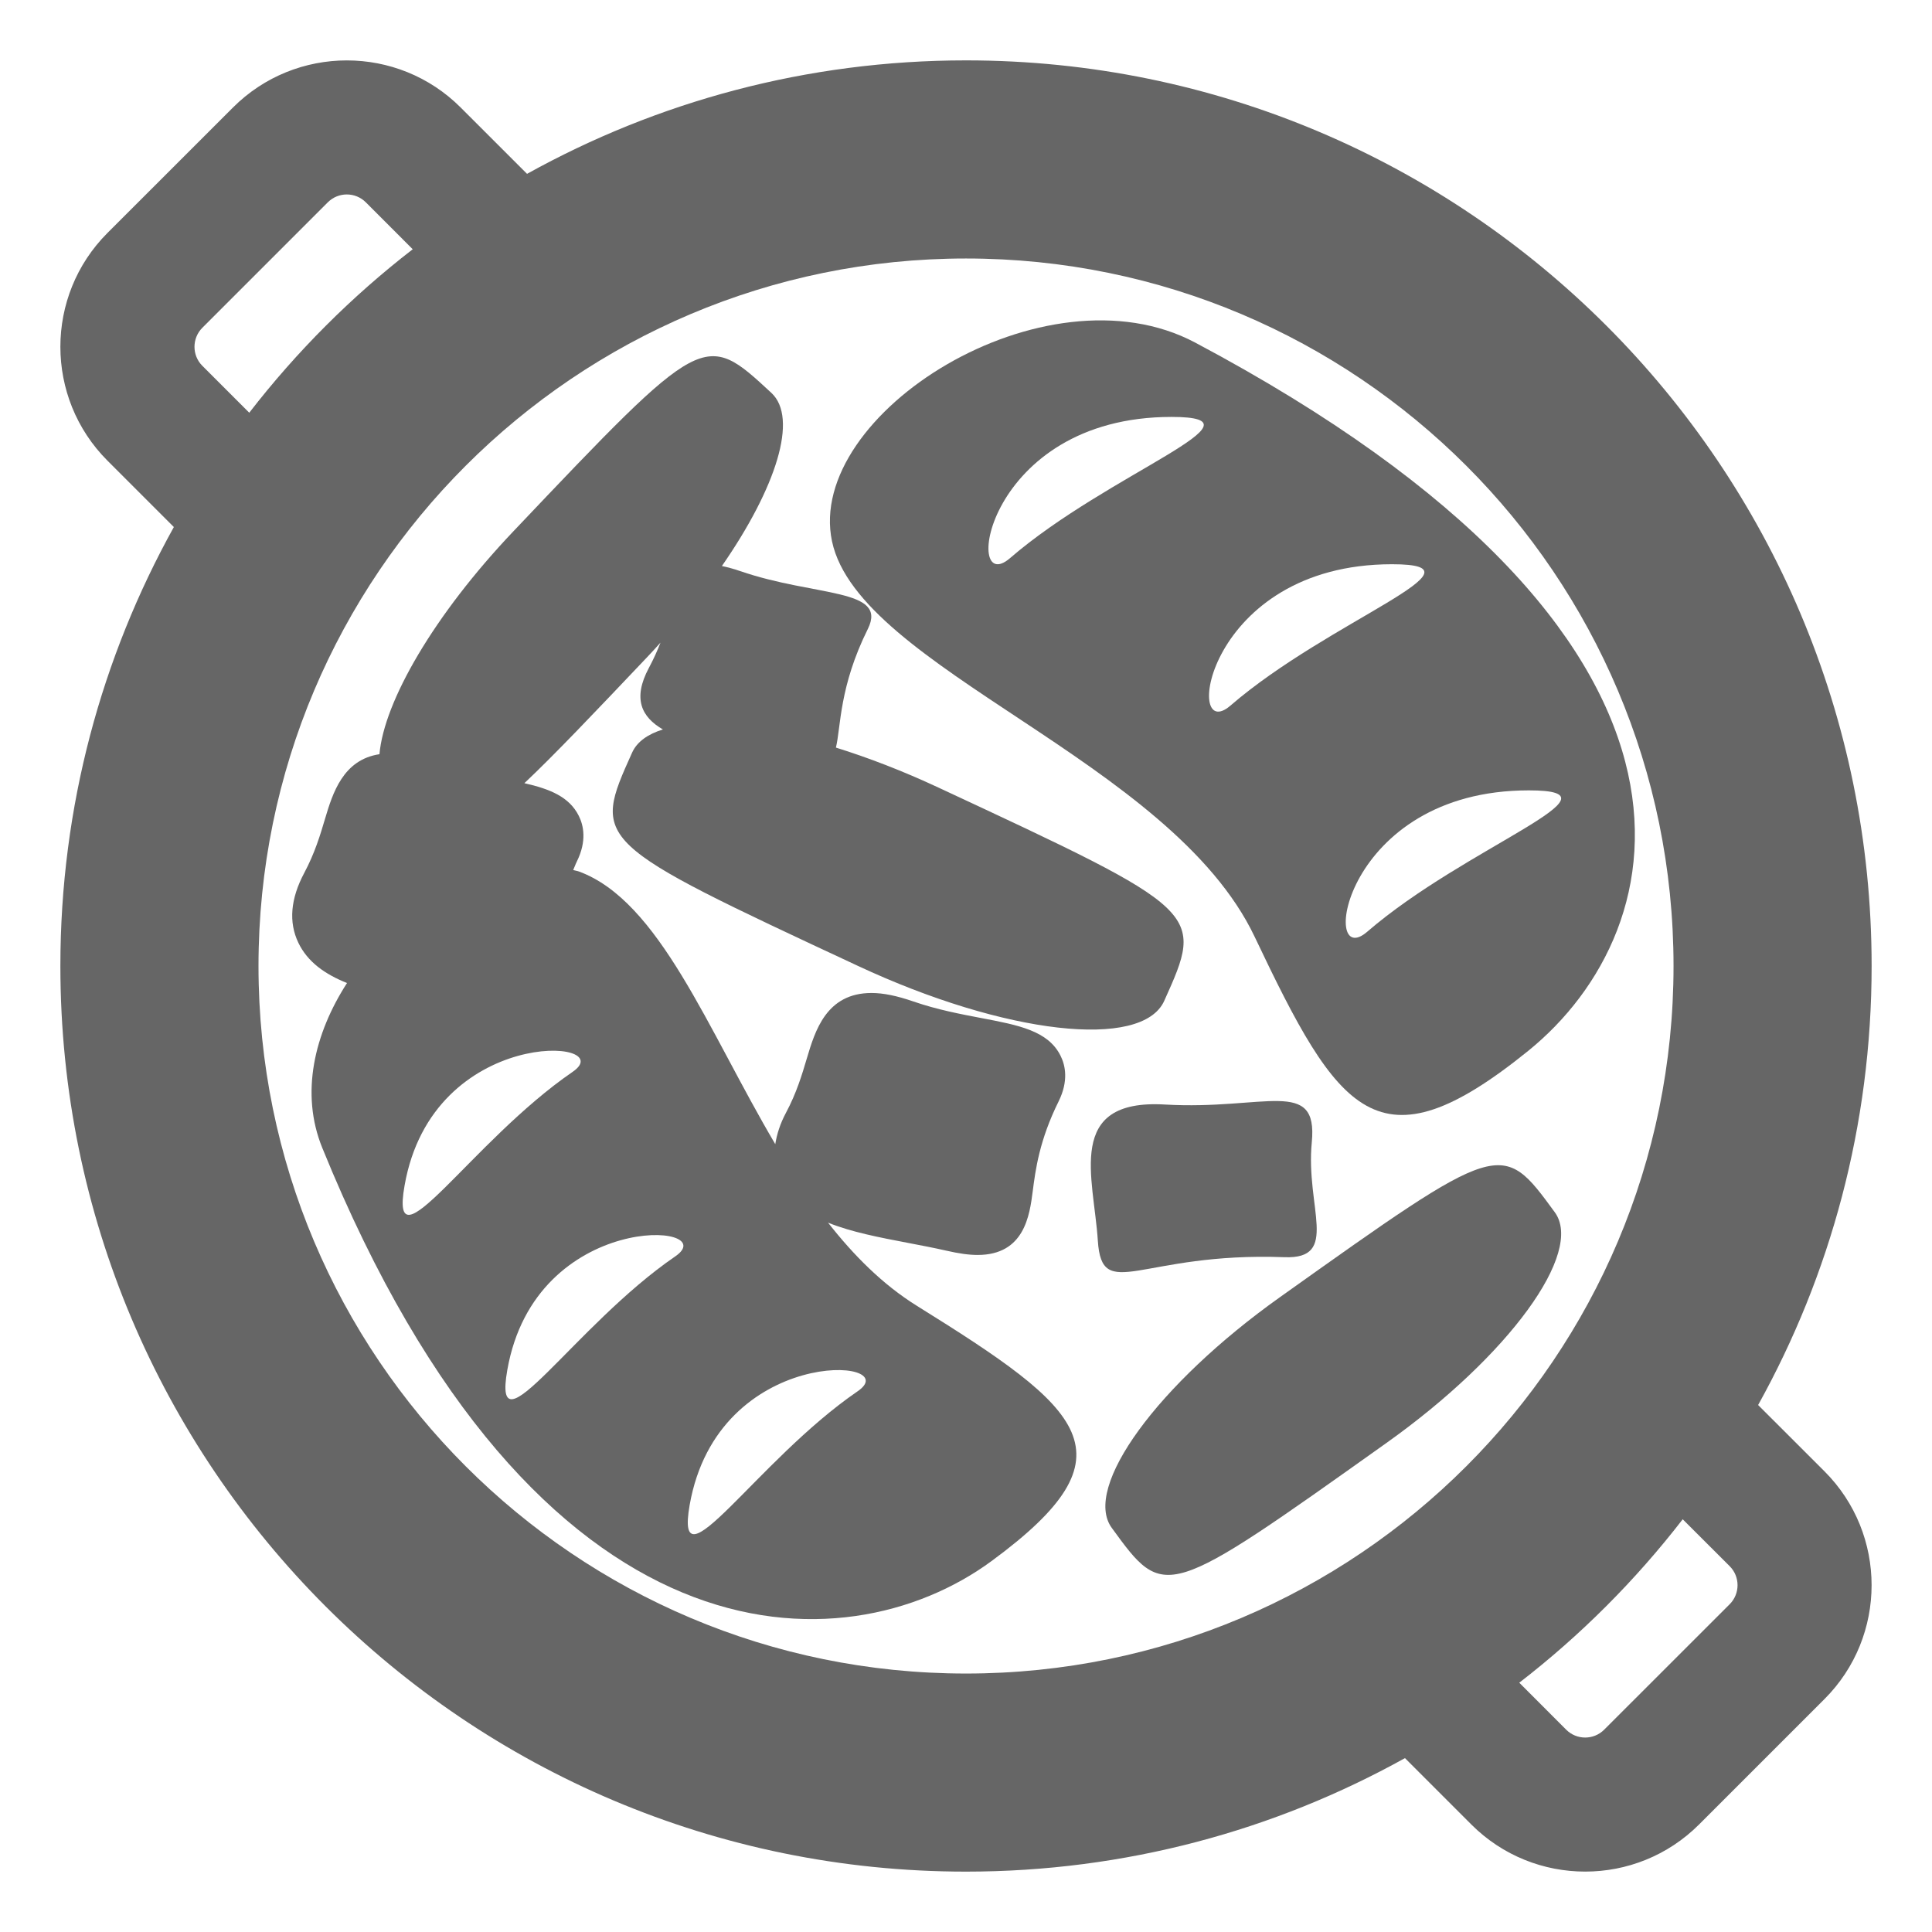 <svg xmlns="http://www.w3.org/2000/svg" viewBox="0 0 64 64" enable-background="new 0 0 64 64" fill="#666"><path d="m58.24 46.543c2.393-4.309 3.76-9.266 3.76-14.543 0-16.568-13.432-30-30-30-5.277 0-10.233 1.367-14.541 3.759l-2.199-2.198c-2.08-2.08-5.462-2.08-7.542 0l-4.158 4.156c-2.08 2.08-2.08 5.463 0 7.543l2.199 2.199c-2.392 4.308-3.759 9.264-3.759 14.541 0 16.568 13.43 30 30 30 5.277 0 10.233-1.367 14.541-3.76l2.199 2.199c2.08 2.08 5.461 2.08 7.543 0l4.156-4.156c2.08-2.08 2.08-5.463 0-7.543l-2.199-2.197m-51.538-34.426c-.346-.346-.346-.91 0-1.258l4.158-4.158c.348-.346.91-.346 1.257 0l1.555 1.556c-2.027 1.567-3.847 3.388-5.415 5.415l-1.555-1.555m25.298 43.321c-12.943 0-23.437-10.493-23.437-23.438 0-12.944 10.494-23.437 23.437-23.437s23.438 10.493 23.438 23.437c0 12.945-10.495 23.438-23.438 23.438m25.299-2.297l-4.16 4.158c-.346.346-.91.346-1.256 0l-1.555-1.557c2.027-1.566 3.847-3.387 5.414-5.414l1.557 1.555c.346.346.346.91 0 1.258"/><path d="m41.563 31.034c2.781 5.853 4.078 7.806 9.055 3.782 4.973-4.021 7.279-13.742-11.025-23.467-4.977-2.644-12.928 2.365-12.031 6.585.899 4.222 11.225 7.249 14.001 13.1m9.082-4.852c3.396 0-2.086 1.861-5.354 4.683-1.584 1.368-.822-4.683 5.354-4.683m-4.532-7.491c3.398 0-2.084 1.858-5.352 4.682-1.579 1.366-.827-4.682 5.352-4.682m-7.306-4.88c3.395 0-2.088 1.861-5.35 4.679-1.586 1.368-.828-4.679 5.35-4.679"/><path d="m42.402 42.969c-4.059 2.887-6.549 6.307-5.574 7.643 1.756 2.414 1.756 2.414 9.102-2.814 4.053-2.883 6.549-6.307 5.574-7.641-1.764-2.413-1.764-2.413-9.102 2.812"/><path d="m42.545 41.646c1.852.072.697-1.646.91-3.809.209-2.164-1.551-1.055-4.867-1.248-3.32-.193-2.355 2.42-2.221 4.508.135 2.087 1.41.372 6.178.549"/><path d="m30.371 43.256c-1.132-.705-2.089-1.668-2.941-2.754.768.311 1.701.49 2.667.674.419.08.838.16 1.234.25.433.1.768.146 1.053.146 1.554 0 1.724-1.318 1.826-2.107.092-.713.219-1.691.859-2.982.336-.682.22-1.197.063-1.51-.412-.828-1.388-1.014-2.622-1.248-.688-.131-1.468-.279-2.244-.547-.562-.194-1.005-.284-1.396-.284-1.498 0-1.871 1.256-2.144 2.172-.158.531-.337 1.135-.69 1.797-.193.361-.301.707-.354 1.039-2.252-3.816-3.835-8.05-6.505-9.033-.062-.022-.127-.029-.189-.048.044-.097.072-.184.122-.285.336-.681.22-1.197.063-1.51-.316-.634-.963-.891-1.802-1.082.975-.919 2.265-2.275 4.095-4.205.143-.15.277-.3.414-.451-.105.268-.23.549-.387.841-.542 1.016-.243 1.625.467 2.035-.499.155-.858.406-1.021.768-1.33 2.954-1.33 2.954 7.484 7.066 4.863 2.27 9.406 2.787 10.143 1.158 1.332-2.961 1.332-2.961-7.484-7.069-1.165-.544-2.31-.985-3.391-1.322.168-.702.106-2.016 1.059-3.933.666-1.352-1.732-1.055-4.232-1.914-.23-.08-.426-.13-.604-.168 1.806-2.604 2.535-4.902 1.64-5.734-2.232-2.069-2.232-2.069-8.551 4.588-2.62 2.758-4.281 5.629-4.433 7.38-1.207.182-1.551 1.295-1.801 2.134-.158.532-.337 1.135-.69 1.798-.456.855-.522 1.633-.196 2.313.307.64.886 1.045 1.612 1.335-1.08 1.676-1.556 3.649-.819 5.461 7.105 17.48 17.333 17.244 22.169 13.688 4.839-3.555 3.05-5.02-2.474-8.457m-16.969-3.983c.932-5.314 7.193-4.877 5.564-3.764-3.359 2.304-6.081 6.682-5.564 3.764m8.967 2.346c-3.359 2.303-6.078 6.678-5.564 3.764.935-5.319 7.195-4.881 5.564-3.764m6.041 4.469c-3.359 2.303-6.076 6.68-5.564 3.766.937-5.317 7.193-4.879 5.564-3.766"/></svg>
